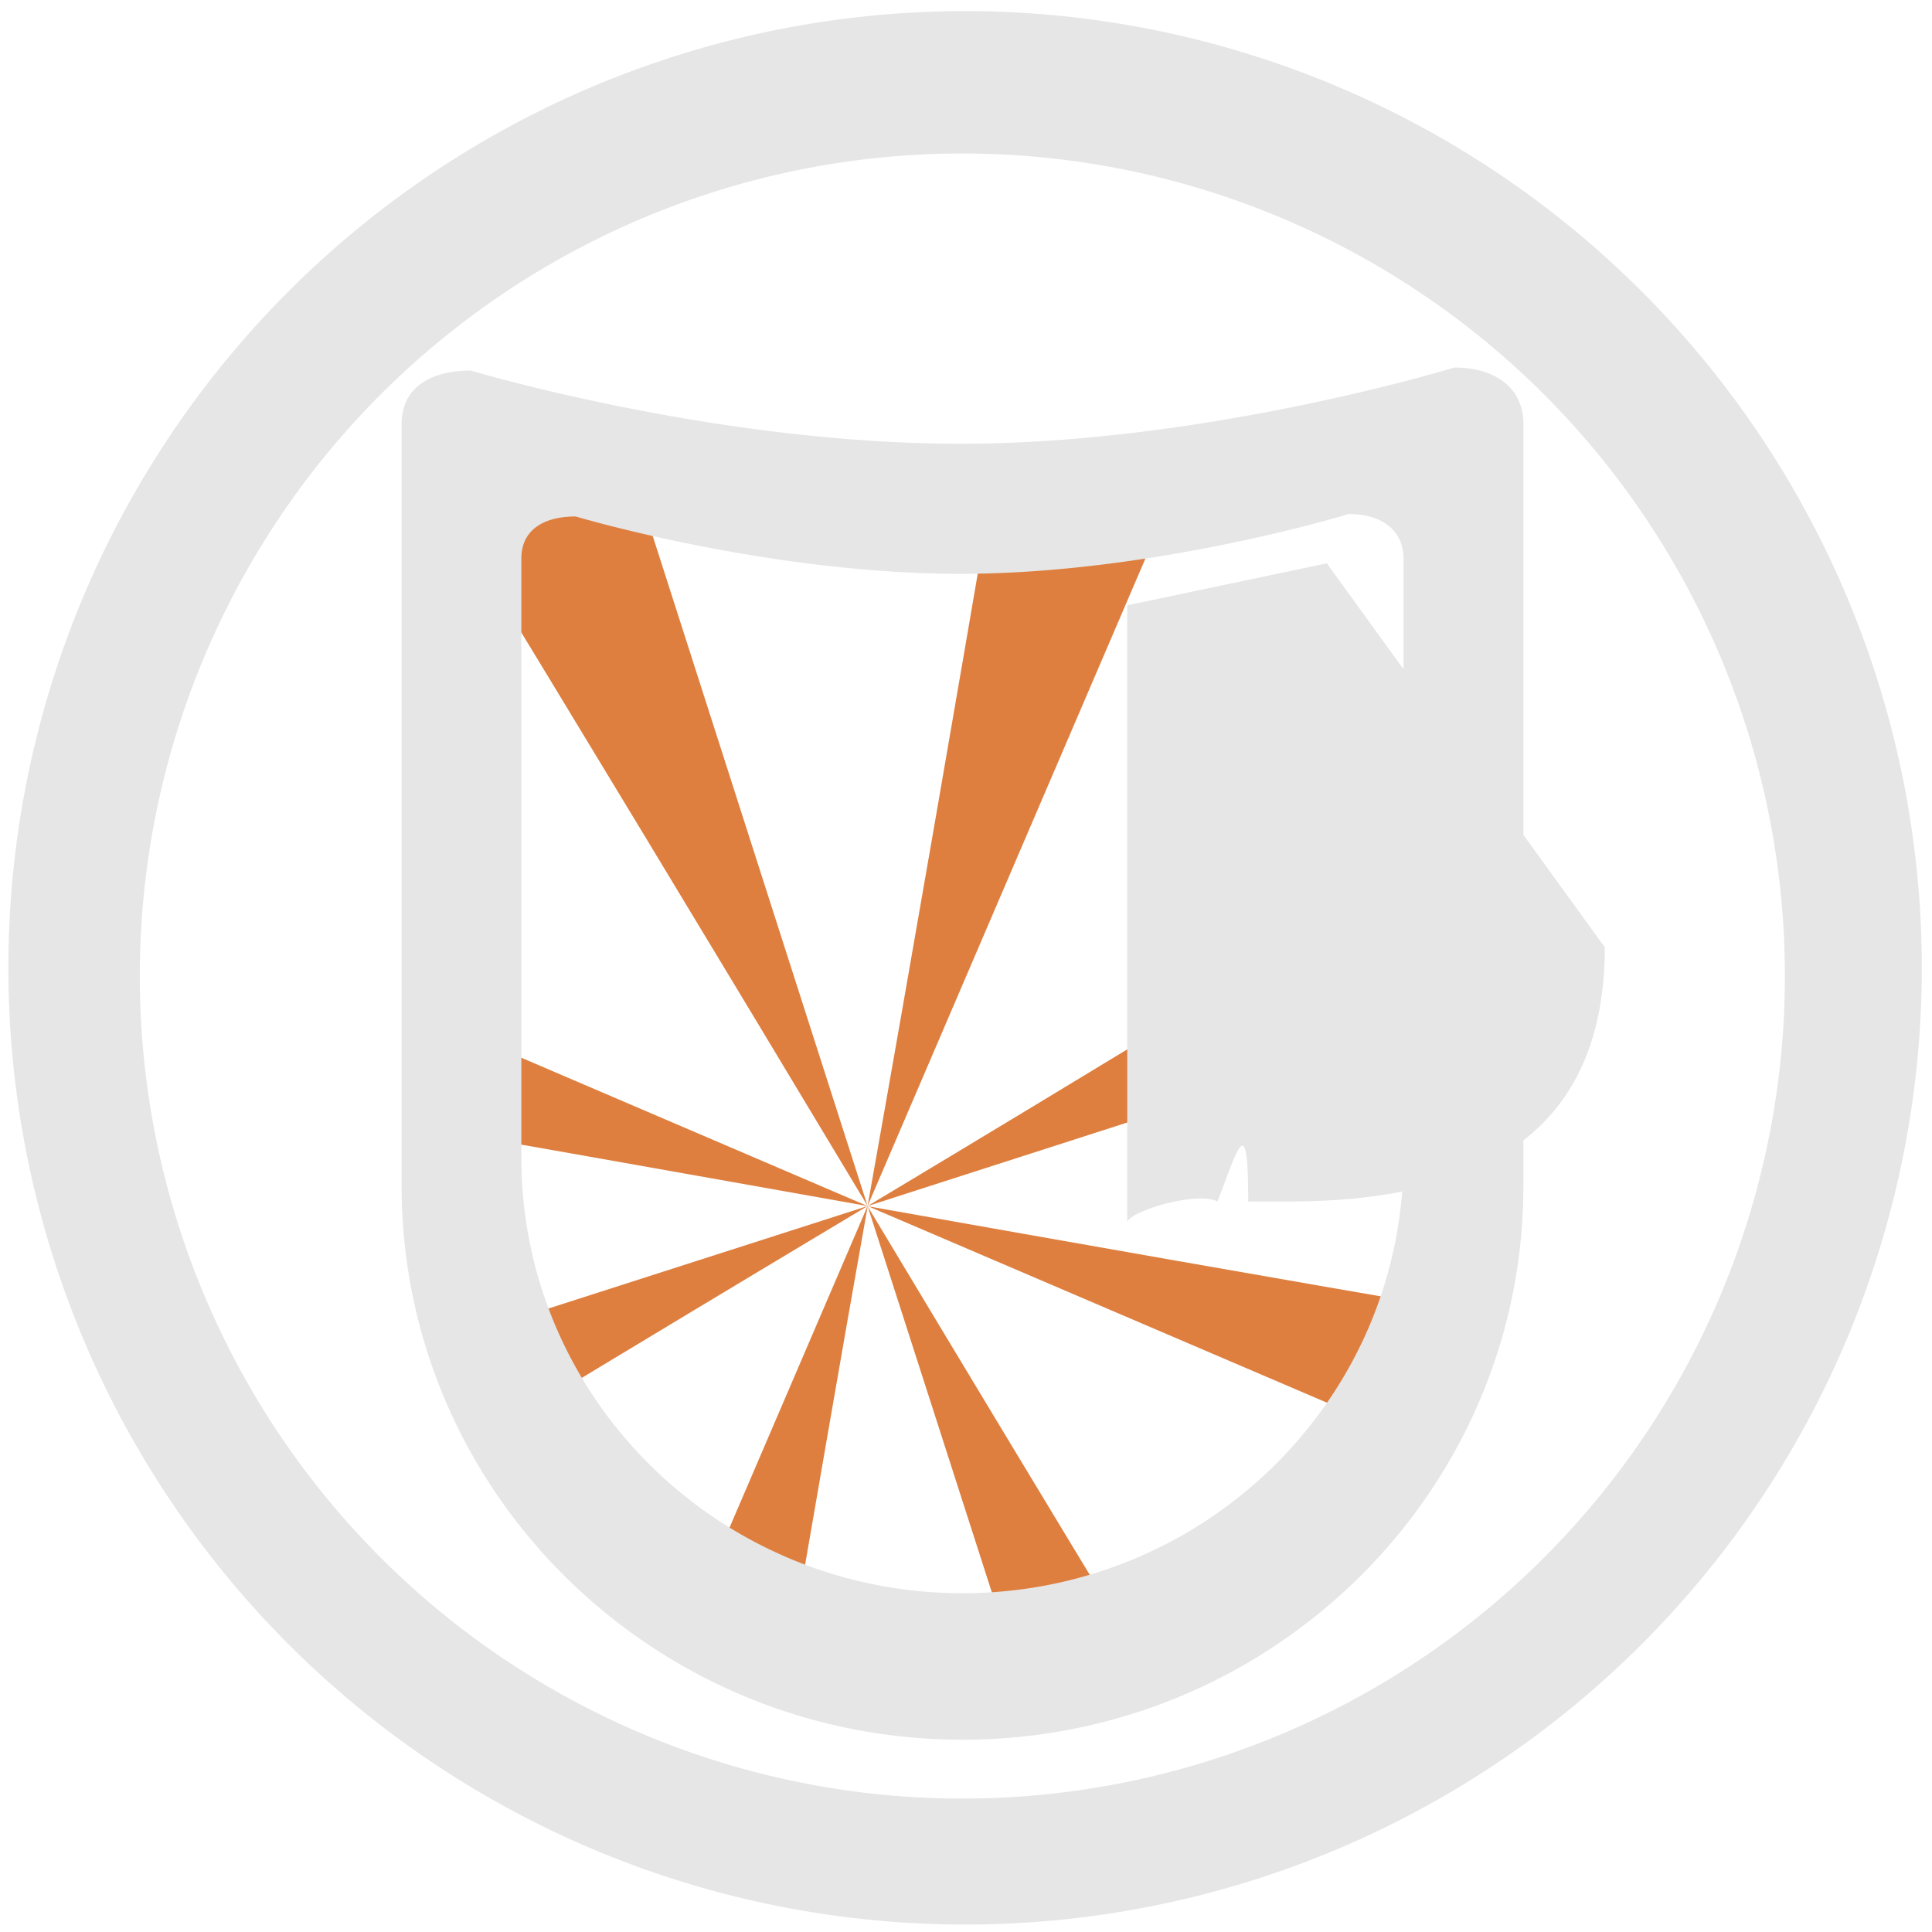 <svg xmlns="http://www.w3.org/2000/svg" width="48" height="48" viewBox="0 0 12.7 12.7">
  <path fill="#d45500" fill-rule="evenodd" d="M3.007 2.751l-.033.662c.752 1.234 1.714 2.823 2.729 4.514L4.128 3.016c-.342-.07-.785-.181-1.121-.265zm2.696 5.177l2.051-4.78c-.384.055-.808.107-1.24.117-.229 1.336-.507 2.954-.811 4.663zm0 0l3.976-1.279V5.519C8.535 6.215 7.16 7.054 5.703 7.928zm0 0l3.516 1.505c.152-.257.273-.532.351-.826-1.162-.2-2.487-.433-3.867-.678zm0 0l1.006 3.127c.266-.03.528-.091.772-.179-.549-.905-1.153-1.906-1.778-2.947zm0 0l-1.138 2.651c.196.12.403.225.624.304.161-.925.331-1.924.515-2.955zm0 0l-2.573.826c.064.202.142.394.242.577.735-.445 1.521-.918 2.331-1.403zm0 0L2.974 6.759v.686c.862.15 1.78.315 2.729.483z" opacity=".751"/>
  <path fill="#e6e6e6" d="M6.344.073A6.289 6.289 0 0 0 .055 6.362a6.289 6.289 0 0 0 6.29 6.289A6.289 6.289 0 0 0 12.633 6.362 6.289 6.289 0 0 0 6.344.073zm-.018.936a5.407 5.407 0 0 1 5.407 5.407 5.407 5.407 0 0 1-5.407 5.407 5.407 5.407 0 0 1-5.407-5.407A5.407 5.407 0 0 1 6.326 1.009zm3.234 1.407s-1.631.501-3.247.501c-1.616 0-3.218-.481-3.218-.481-.253 0-.455.102-.455.353v5.006c0 2.01 1.652 3.641 3.687 3.641 2.035 0 3.687-1.631 3.687-3.641v-5.006c0-.252-.2-.373-.453-.373zm-.691.963c.199 0 .357.096.357.294v3.937c0 1.58-1.299 2.863-2.9 2.863-1.6 0-2.899-1.283-2.899-2.863V3.673c0-.198.158-.278.357-.278 0 0 1.261.377 2.532.377 1.271 0 2.553-.394 2.553-.394zm-.147.324l-1.312.276v4.058c-8e-7.261-.071.459-.211.593-.139.134-.344.202-.616.202h-.204v.875h.266c.697 0 1.217-.138 1.56-.415.345-.277.518-.696.518-1.256z"/>
</svg>
